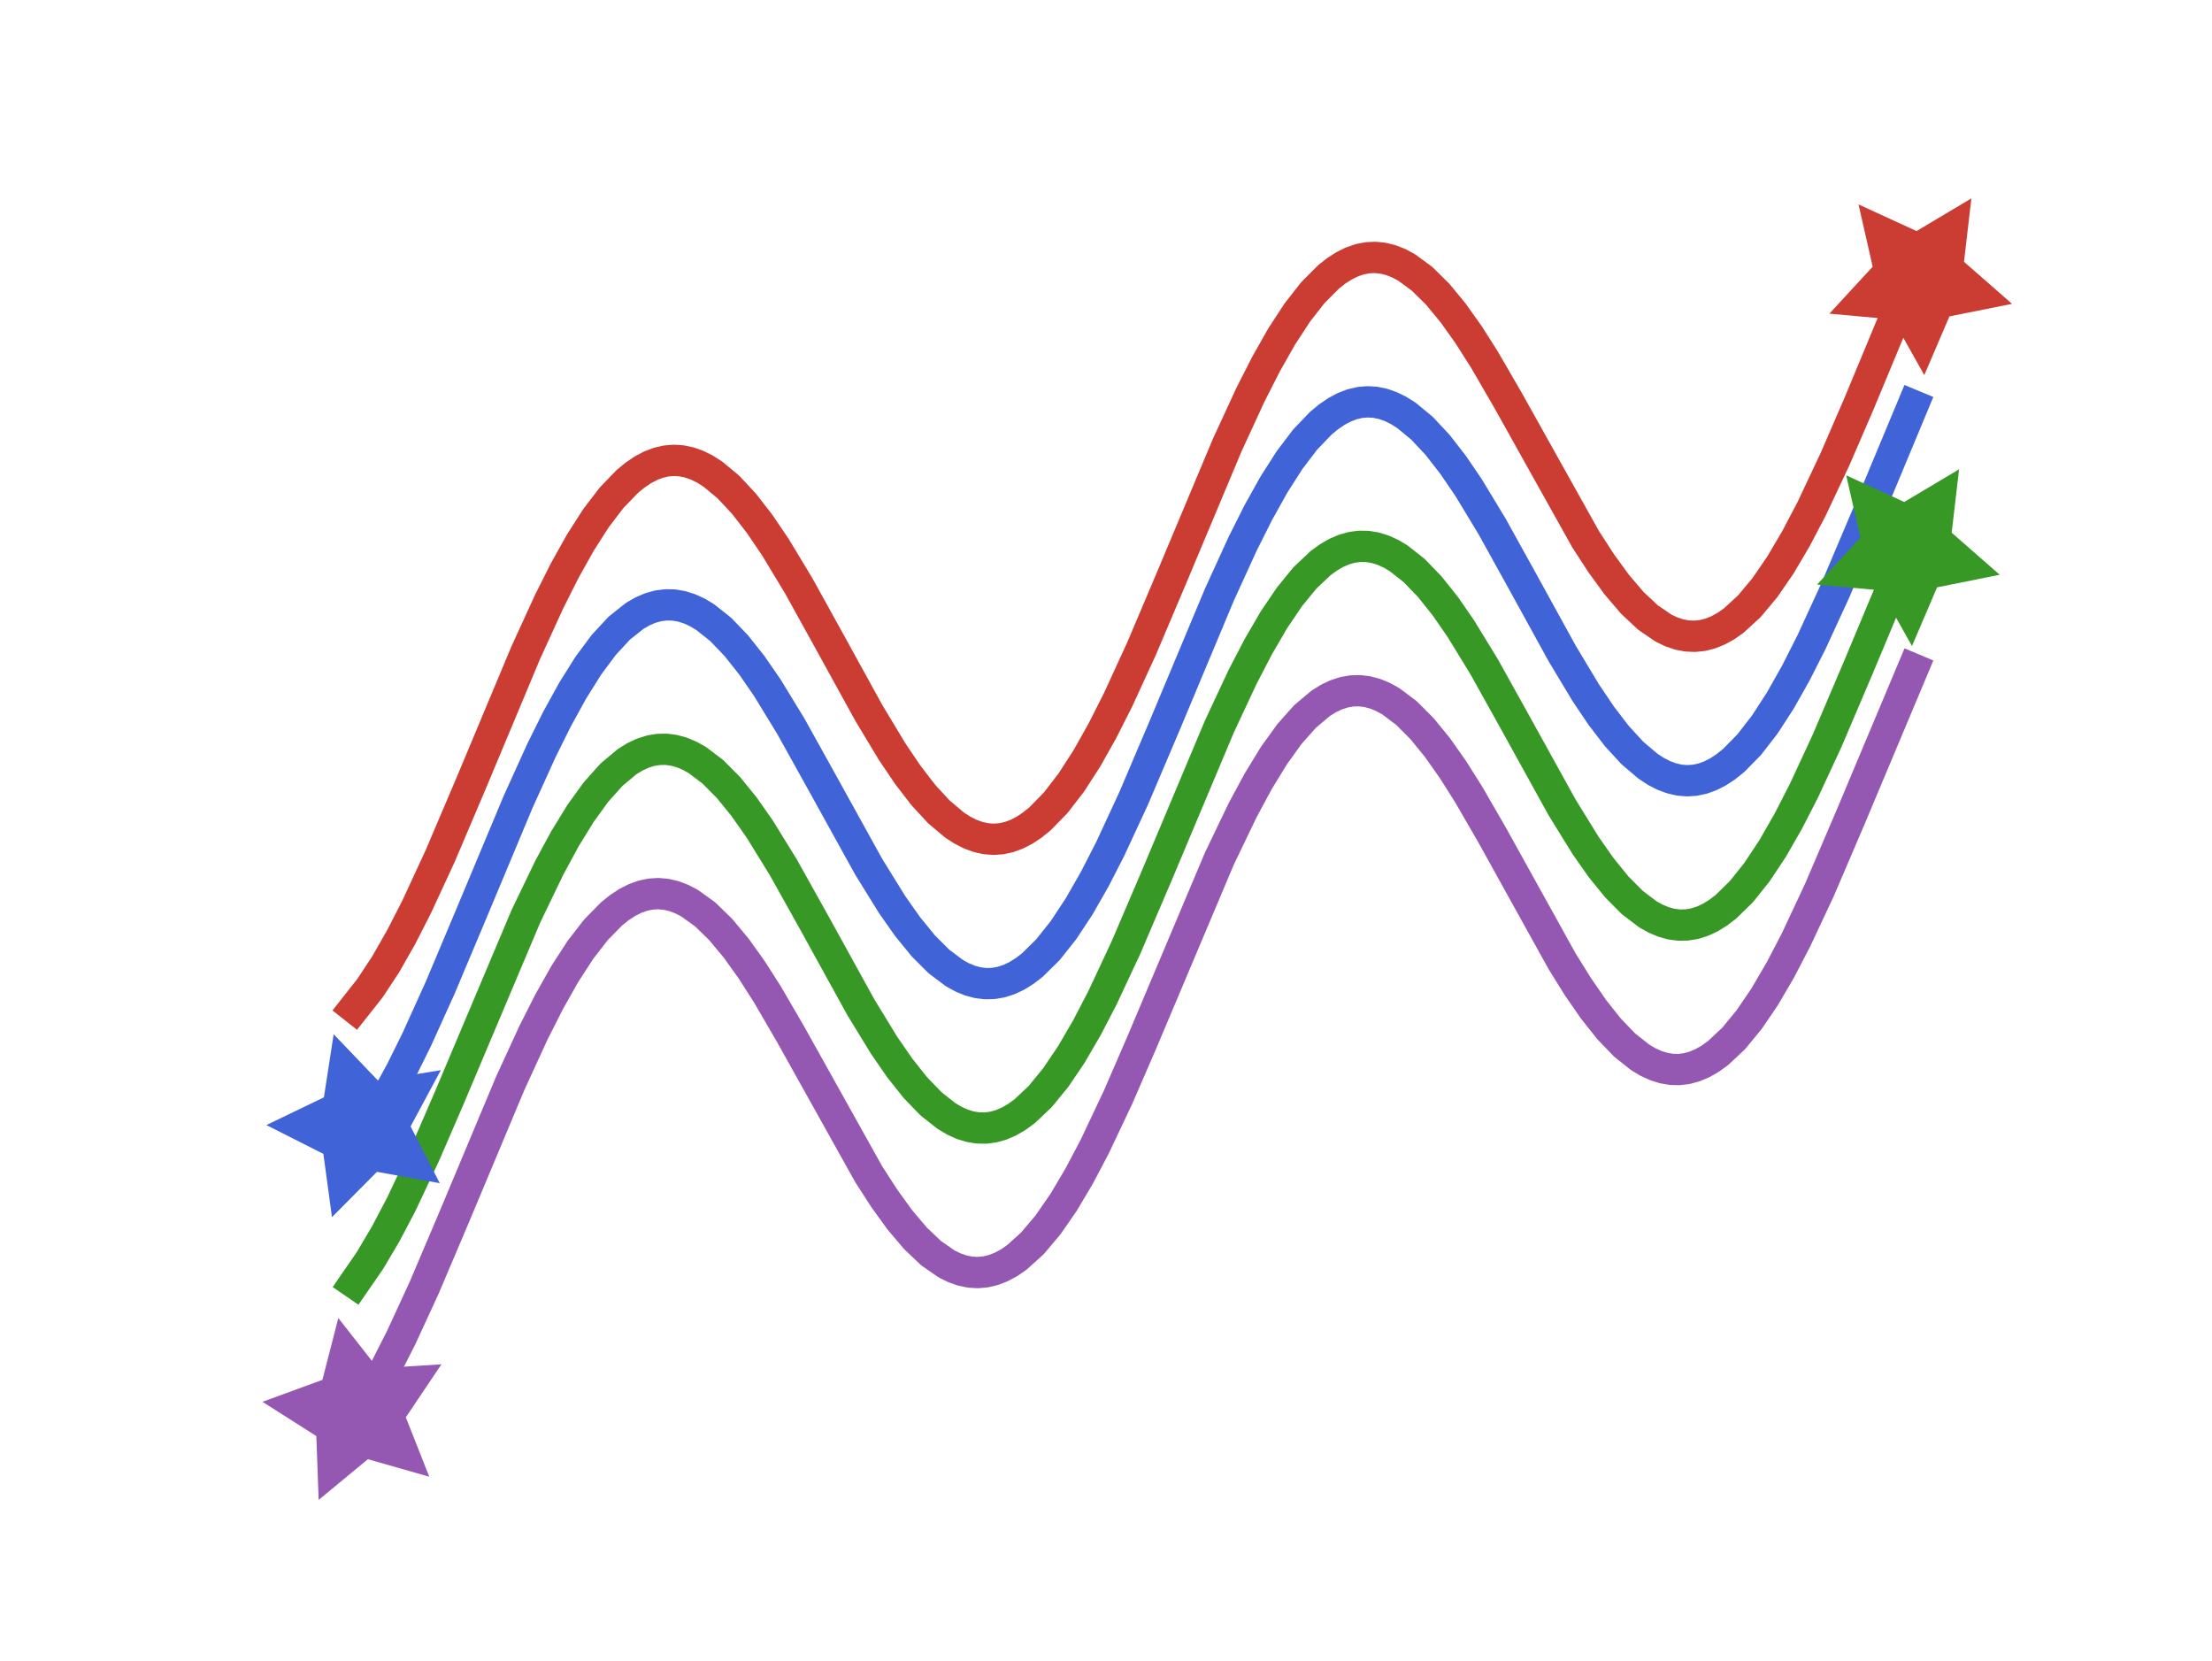 <?xml version="1.0" encoding="UTF-8" standalone="no"?>
<svg
   xmlns:dc="http://purl.org/dc/elements/1.1/"
   xmlns:cc="http://creativecommons.org/ns#"
   xmlns:rdf="http://www.w3.org/1999/02/22-rdf-syntax-ns#"
   xmlns:svg="http://www.w3.org/2000/svg"
   xmlns="http://www.w3.org/2000/svg"
   xmlns:sodipodi="http://sodipodi.sourceforge.net/DTD/sodipodi-0.dtd"
   xmlns:inkscape="http://www.inkscape.org/namespaces/inkscape"
   height="212.4pt"
   version="1.1"
   viewBox="0 0 282.96 212.4"
   width="282.96pt"
   id="svg30"
   sodipodi:docname="logo.svg"
   inkscape:version="0.92.3 (2405546, 2018-03-11)">
  <sodipodi:namedview
     pagecolor="#ffffff"
     bordercolor="#666666"
     borderopacity="1"
     objecttolerance="10"
     gridtolerance="10"
     guidetolerance="10"
     inkscape:pageopacity="0"
     inkscape:pageshadow="2"
     inkscape:window-width="3706"
     inkscape:window-height="2276"
     id="namedview32"
     showgrid="false"
     inkscape:zoom="3.3333334"
     inkscape:cx="33.485787"
     inkscape:cy="85.756761"
     inkscape:window-x="134"
     inkscape:window-y="68"
     inkscape:window-maximized="1"
     inkscape:current-layer="figure_1" />
  <defs
     id="defs6">
    <style
       type="text/css"
       id="style4">*{stroke-linecap:butt;stroke-linejoin:round;}</style>
  </defs>
  <g
     id="figure_1">
    <g
       id="patch_1"
       inkscape:export-xdpi="96"
       inkscape:export-ydpi="96">
      <path
         d="M 0 212.4  L 282.96 212.4  L 282.96 0  L 0 0  z "
         style="fill:#ffffff;"
         id="path8" />
    </g>
    <g
       id="axes_1">
      <g
         id="line2d_1">
        <path
           clip-path="url(#pdbcc45bae3)"
           d="M 45.338 181.602  L 47.331 178.535  L 49.325 175.011  L 51.319 171.086  L 54.309 164.593  L 58.296 155.198  L 65.274 138.546  L 68.264 132.042  L 70.258 128.108  L 72.251 124.572  L 74.245 121.493  L 76.238 118.919  L 78.232 116.89  L 79.229 116.089  L 80.226 115.434  L 81.222 114.926  L 82.219 114.568  L 83.216 114.358  L 84.213 114.297  L 85.21 114.384  L 86.206 114.617  L 87.203 114.992  L 88.2 115.508  L 90.194 116.943  L 92.187 118.881  L 94.181 121.275  L 96.174 124.065  L 98.168 127.186  L 101.158 132.327  L 111.126 150.183  L 113.12 153.275  L 115.113 156.03  L 117.107 158.383  L 119.1 160.277  L 121.094 161.662  L 122.091 162.151  L 123.088 162.5  L 124.084 162.705  L 125.081 162.765  L 126.078 162.676  L 127.075 162.438  L 128.072 162.051  L 129.068 161.516  L 130.065 160.833  L 132.059 159.034  L 134.052 156.677  L 136.046 153.798  L 138.039 150.441  L 140.033 146.661  L 143.023 140.336  L 146.014 133.442  L 155.982 109.822  L 158.972 103.599  L 160.966 99.905  L 162.959 96.646  L 164.953 93.875  L 166.946 91.635  L 168.94 89.959  L 169.937 89.339  L 170.934 88.867  L 171.93 88.544  L 172.927 88.37  L 173.924 88.345  L 174.921 88.467  L 175.918 88.734  L 176.914 89.144  L 177.911 89.693  L 179.905 91.19  L 181.898 93.186  L 183.892 95.631  L 185.885 98.464  L 187.879 101.62  L 190.869 106.796  L 199.84 122.975  L 201.834 126.177  L 203.828 129.068  L 205.821 131.581  L 207.815 133.655  L 209.808 135.238  L 210.805 135.832  L 211.802 136.288  L 212.799 136.603  L 213.796 136.773  L 214.792 136.797  L 215.789 136.673  L 216.786 136.399  L 217.783 135.977  L 218.78 135.406  L 219.776 134.688  L 221.77 132.82  L 223.763 130.398  L 225.757 127.459  L 227.751 124.048  L 229.744 120.221  L 232.735 113.842  L 236.722 104.527  L 244.696 85.545  L 244.696 85.545  "
           style="fill:none;stroke:#9558b2;stroke-linecap:square;stroke-width:4;"
           id="path11" />
      </g>
      <g
         id="line2d_2">
        <path
           clip-path="url(#pdbcc45bae3)"
           d="M 45.338 164.104  L 47.331 161.213  L 49.325 157.846  L 51.319 154.057  L 54.309 147.722  L 57.299 140.821  L 67.267 117.209  L 70.258 110.998  L 72.251 107.313  L 74.245 104.064  L 76.238 101.305  L 78.232 99.078  L 80.226 97.414  L 81.222 96.801  L 82.219 96.336  L 83.216 96.02  L 84.213 95.853  L 85.21 95.835  L 86.206 95.963  L 87.203 96.237  L 88.2 96.653  L 89.197 97.208  L 91.19 98.717  L 93.184 100.724  L 95.177 103.178  L 97.171 106.019  L 100.161 110.86  L 104.149 117.998  L 110.129 128.845  L 113.12 133.733  L 115.113 136.617  L 117.107 139.12  L 119.1 141.184  L 121.094 142.755  L 122.091 143.343  L 123.088 143.793  L 124.084 144.101  L 125.081 144.265  L 126.078 144.282  L 127.075 144.15  L 128.072 143.87  L 129.068 143.441  L 130.065 142.863  L 131.062 142.139  L 133.056 140.258  L 135.049 137.824  L 137.043 134.874  L 139.036 131.453  L 141.03 127.617  L 144.02 121.227  L 148.007 111.905  L 155.982 92.93  L 158.972 86.54  L 160.966 82.705  L 162.959 79.284  L 164.953 76.333  L 166.946 73.899  L 168.94 72.019  L 169.937 71.294  L 170.934 70.716  L 171.93 70.287  L 172.927 70.007  L 173.924 69.876  L 174.921 69.893  L 175.918 70.056  L 176.914 70.364  L 177.911 70.814  L 178.908 71.402  L 180.901 72.973  L 182.895 75.037  L 184.889 77.541  L 186.882 80.424  L 189.873 85.312  L 193.86 92.479  L 199.84 103.297  L 202.831 108.138  L 204.824 110.979  L 206.818 113.433  L 208.812 115.44  L 210.805 116.949  L 211.802 117.504  L 212.799 117.92  L 213.796 118.194  L 214.792 118.323  L 215.789 118.304  L 216.786 118.137  L 217.783 117.821  L 218.78 117.356  L 219.776 116.743  L 220.773 115.983  L 222.767 114.035  L 224.76 111.537  L 226.754 108.527  L 228.747 105.053  L 230.741 101.172  L 233.731 94.729  L 237.719 85.369  L 244.696 68.685  L 244.696 68.685  "
           style="fill:none;stroke:#389826;stroke-linecap:square;stroke-width:4;"
           id="path14" />
      </g>
      <g
         id="line2d_3">
        <path
           clip-path="url(#pdbcc45bae3)"
           d="M 45.338 146.54  L 47.331 143.83  L 49.325 140.628  L 51.319 136.982  L 53.312 132.955  L 56.303 126.346  L 60.29 116.874  L 66.271 102.576  L 69.261 95.986  L 71.254 91.974  L 73.248 88.348  L 75.242 85.166  L 77.235 82.481  L 79.229 80.332  L 81.222 78.752  L 82.219 78.181  L 83.216 77.758  L 84.213 77.485  L 85.21 77.36  L 86.206 77.384  L 87.203 77.554  L 88.2 77.869  L 89.197 78.325  L 90.194 78.919  L 92.187 80.502  L 94.181 82.576  L 96.174 85.089  L 98.168 87.981  L 101.158 92.877  L 105.145 100.05  L 111.126 110.862  L 114.116 115.693  L 116.11 118.527  L 118.104 120.971  L 120.097 122.967  L 122.091 124.465  L 123.088 125.013  L 124.084 125.423  L 125.081 125.69  L 126.078 125.812  L 127.075 125.787  L 128.072 125.613  L 129.068 125.29  L 130.065 124.818  L 131.062 124.199  L 132.059 123.432  L 134.052 121.471  L 136.046 118.961  L 138.039 115.94  L 140.033 112.456  L 142.027 108.566  L 145.017 102.114  L 149.004 92.746  L 155.982 76.069  L 158.972 69.526  L 160.966 65.557  L 162.959 61.982  L 164.953 58.857  L 166.946 56.234  L 168.94 54.152  L 169.937 53.324  L 170.934 52.641  L 171.93 52.106  L 172.927 51.719  L 173.924 51.482  L 174.921 51.393  L 175.918 51.452  L 176.914 51.657  L 177.911 52.006  L 178.908 52.496  L 179.905 53.122  L 181.898 54.767  L 183.892 56.896  L 185.885 59.458  L 187.879 62.391  L 190.869 67.332  L 194.857 74.532  L 199.84 83.593  L 202.831 88.569  L 204.824 91.533  L 206.818 94.132  L 208.812 96.305  L 210.805 97.998  L 211.802 98.649  L 212.799 99.165  L 213.796 99.541  L 214.792 99.773  L 215.789 99.86  L 216.786 99.799  L 217.783 99.589  L 218.78 99.231  L 219.776 98.723  L 220.773 98.068  L 221.77 97.267  L 223.763 95.238  L 225.757 92.664  L 227.751 89.585  L 229.744 86.05  L 231.738 82.115  L 234.728 75.612  L 238.715 66.209  L 244.696 51.853  L 244.696 51.853  "
           style="fill:none;stroke:#4063d8;stroke-linecap:square;stroke-width:4;"
           id="path17" />
      </g>
      <g
         id="line2d_4">
        <path
           clip-path="url(#pdbcc45bae3)"
           d="M 45.338 128.907  L 47.331 126.384  L 49.325 123.353  L 51.319 119.859  L 53.312 115.961  L 56.303 109.498  L 60.29 100.124  L 67.267 83.452  L 70.258 76.919  L 72.251 72.958  L 74.245 69.392  L 76.238 66.279  L 78.232 63.668  L 80.226 61.599  L 81.222 60.777  L 82.219 60.101  L 83.216 59.572  L 84.213 59.192  L 85.21 58.961  L 86.206 58.879  L 87.203 58.945  L 88.2 59.157  L 89.197 59.512  L 90.194 60.008  L 91.19 60.641  L 93.184 62.297  L 95.177 64.437  L 97.171 67.008  L 99.165 69.948  L 102.155 74.898  L 106.142 82.103  L 111.126 91.159  L 114.116 96.127  L 116.11 99.083  L 118.104 101.674  L 120.097 103.836  L 122.091 105.517  L 123.088 106.163  L 124.084 106.672  L 125.081 107.041  L 126.078 107.267  L 127.075 107.347  L 128.072 107.28  L 129.068 107.063  L 130.065 106.698  L 131.062 106.184  L 132.059 105.522  L 133.056 104.714  L 135.049 102.672  L 137.043 100.087  L 139.036 96.997  L 141.03 93.451  L 143.023 89.509  L 146.014 82.996  L 150.001 73.586  L 156.978 56.948  L 159.969 50.465  L 161.962 46.548  L 163.956 43.034  L 165.95 39.978  L 167.943 37.43  L 169.937 35.428  L 170.934 34.641  L 171.93 34.001  L 172.927 33.508  L 173.924 33.163  L 174.921 32.968  L 175.918 32.922  L 176.914 33.023  L 177.911 33.27  L 178.908 33.659  L 179.905 34.188  L 181.898 35.648  L 183.892 37.611  L 185.885 40.025  L 187.879 42.832  L 189.873 45.967  L 192.863 51.123  L 202.831 68.963  L 204.824 72.04  L 206.818 74.777  L 208.812 77.109  L 210.805 78.979  L 212.799 80.338  L 213.796 80.814  L 214.792 81.149  L 215.789 81.34  L 216.786 81.385  L 217.783 81.282  L 218.78 81.03  L 219.776 80.628  L 220.773 80.079  L 221.77 79.382  L 223.763 77.554  L 225.757 75.171  L 227.751 72.267  L 229.744 68.889  L 231.738 65.09  L 234.728 58.743  L 237.719 51.834  L 244.696 35.045  L 244.696 35.045  "
           style="fill:none;stroke:#cb3c33;stroke-linecap:square;stroke-width:4;"
           id="path20" />
      </g>
    </g>
  </g>
  <defs
     id="defs28">
    <clipPath
       id="pdbcc45bae3">
      <rect
         height="163.548"
         width="219.294"
         x="35.37"
         y="25.488"
         id="rect25" />
    </clipPath>
  </defs>
  <path
     sodipodi:type="star"
     style="opacity:1;fill:#9558b2;fill-opacity:1;stroke-width:1.417;stroke-linecap:butt;stroke-linejoin:round"
     id="path839"
     sodipodi:sides="5"
     sodipodi:cx="245.82109"
     sodipodi:cy="83.644806"
     sodipodi:r1="12.299221"
     sodipodi:r2="6.1496105"
     sodipodi:arg1="-0.7374252"
     sodipodi:arg2="-0.10910666"
     inkscape:flatsided="false"
     inkscape:rounded="0"
     inkscape:randomized="0"
     d="m 254.925,75.375 -2.991,7.6 4.565,6.772 -8.152,-0.496 -5.03,6.435 -2.048,-7.907 -7.674,-2.796 6.887,-4.391 0.287,-8.162 6.304,5.193 z"
     inkscape:transform-center-x="0.7790522"
     inkscape:transform-center-y="-0.40861183"
     transform="rotate(12.423,-299.687,-786.766)" />
  <path
     sodipodi:type="star"
     style="opacity:1;fill:#389826;fill-opacity:1;stroke-width:1.417;stroke-linecap:butt;stroke-linejoin:round"
     id="path839-3"
     sodipodi:sides="5"
     sodipodi:cx="245.82109"
     sodipodi:cy="83.644806"
     sodipodi:r1="12.299221"
     sodipodi:r2="6.1496105"
     sodipodi:arg1="-0.7374252"
     sodipodi:arg2="-0.10910666"
     inkscape:flatsided="false"
     inkscape:rounded="0"
     inkscape:randomized="0"
     d="m 254.925,75.375 -2.991,7.6 4.565,6.772 -8.152,-0.496 -5.03,6.435 -2.048,-7.907 -7.674,-2.796 6.887,-4.391 0.287,-8.162 6.304,5.193 z"
     inkscape:transform-center-x="-12.353697"
     inkscape:transform-center-y="19.879057"
     transform="rotate(-14.821,193.746,84.299)" />
  <path
     sodipodi:type="star"
     style="opacity:1;fill:#cb3c33;fill-opacity:1;stroke-width:1.417;stroke-linecap:butt;stroke-linejoin:round"
     id="path839-3-6"
     sodipodi:sides="5"
     sodipodi:cx="245.82109"
     sodipodi:cy="83.644806"
     sodipodi:r1="12.299221"
     sodipodi:r2="6.1496105"
     sodipodi:arg1="-0.7374252"
     sodipodi:arg2="-0.10910666"
     inkscape:flatsided="false"
     inkscape:rounded="0"
     inkscape:randomized="0"
     d="m 254.925,75.375 -2.991,7.6 4.565,6.772 -8.152,-0.496 -5.03,6.435 -2.048,-7.907 -7.674,-2.796 6.887,-4.391 0.287,-8.162 6.304,5.193 z"
     inkscape:transform-center-x="-12.353697"
     inkscape:transform-center-y="19.879057"
     transform="rotate(-14.821,61.329,60.919)" />
  <path
     sodipodi:type="star"
     style="opacity:1;fill:#4063d8;fill-opacity:1;stroke-width:1.417;stroke-linecap:butt;stroke-linejoin:round"
     id="path839-3-6-7"
     sodipodi:sides="5"
     sodipodi:cx="245.82109"
     sodipodi:cy="83.644806"
     sodipodi:r1="12.299221"
     sodipodi:r2="6.1496105"
     sodipodi:arg1="-0.7374252"
     sodipodi:arg2="-0.10910666"
     inkscape:flatsided="false"
     inkscape:rounded="0"
     inkscape:randomized="0"
     d="m 254.925,75.375 -2.991,7.6 4.565,6.772 -8.152,-0.496 -5.03,6.435 -2.048,-7.907 -7.674,-2.796 6.887,-4.391 0.287,-8.162 6.304,5.193 z"
     inkscape:transform-center-x="-3.1975806"
     inkscape:transform-center-y="22.010495"
     transform="rotate(6.781,-363.391,-1569.416)" />
</svg>

